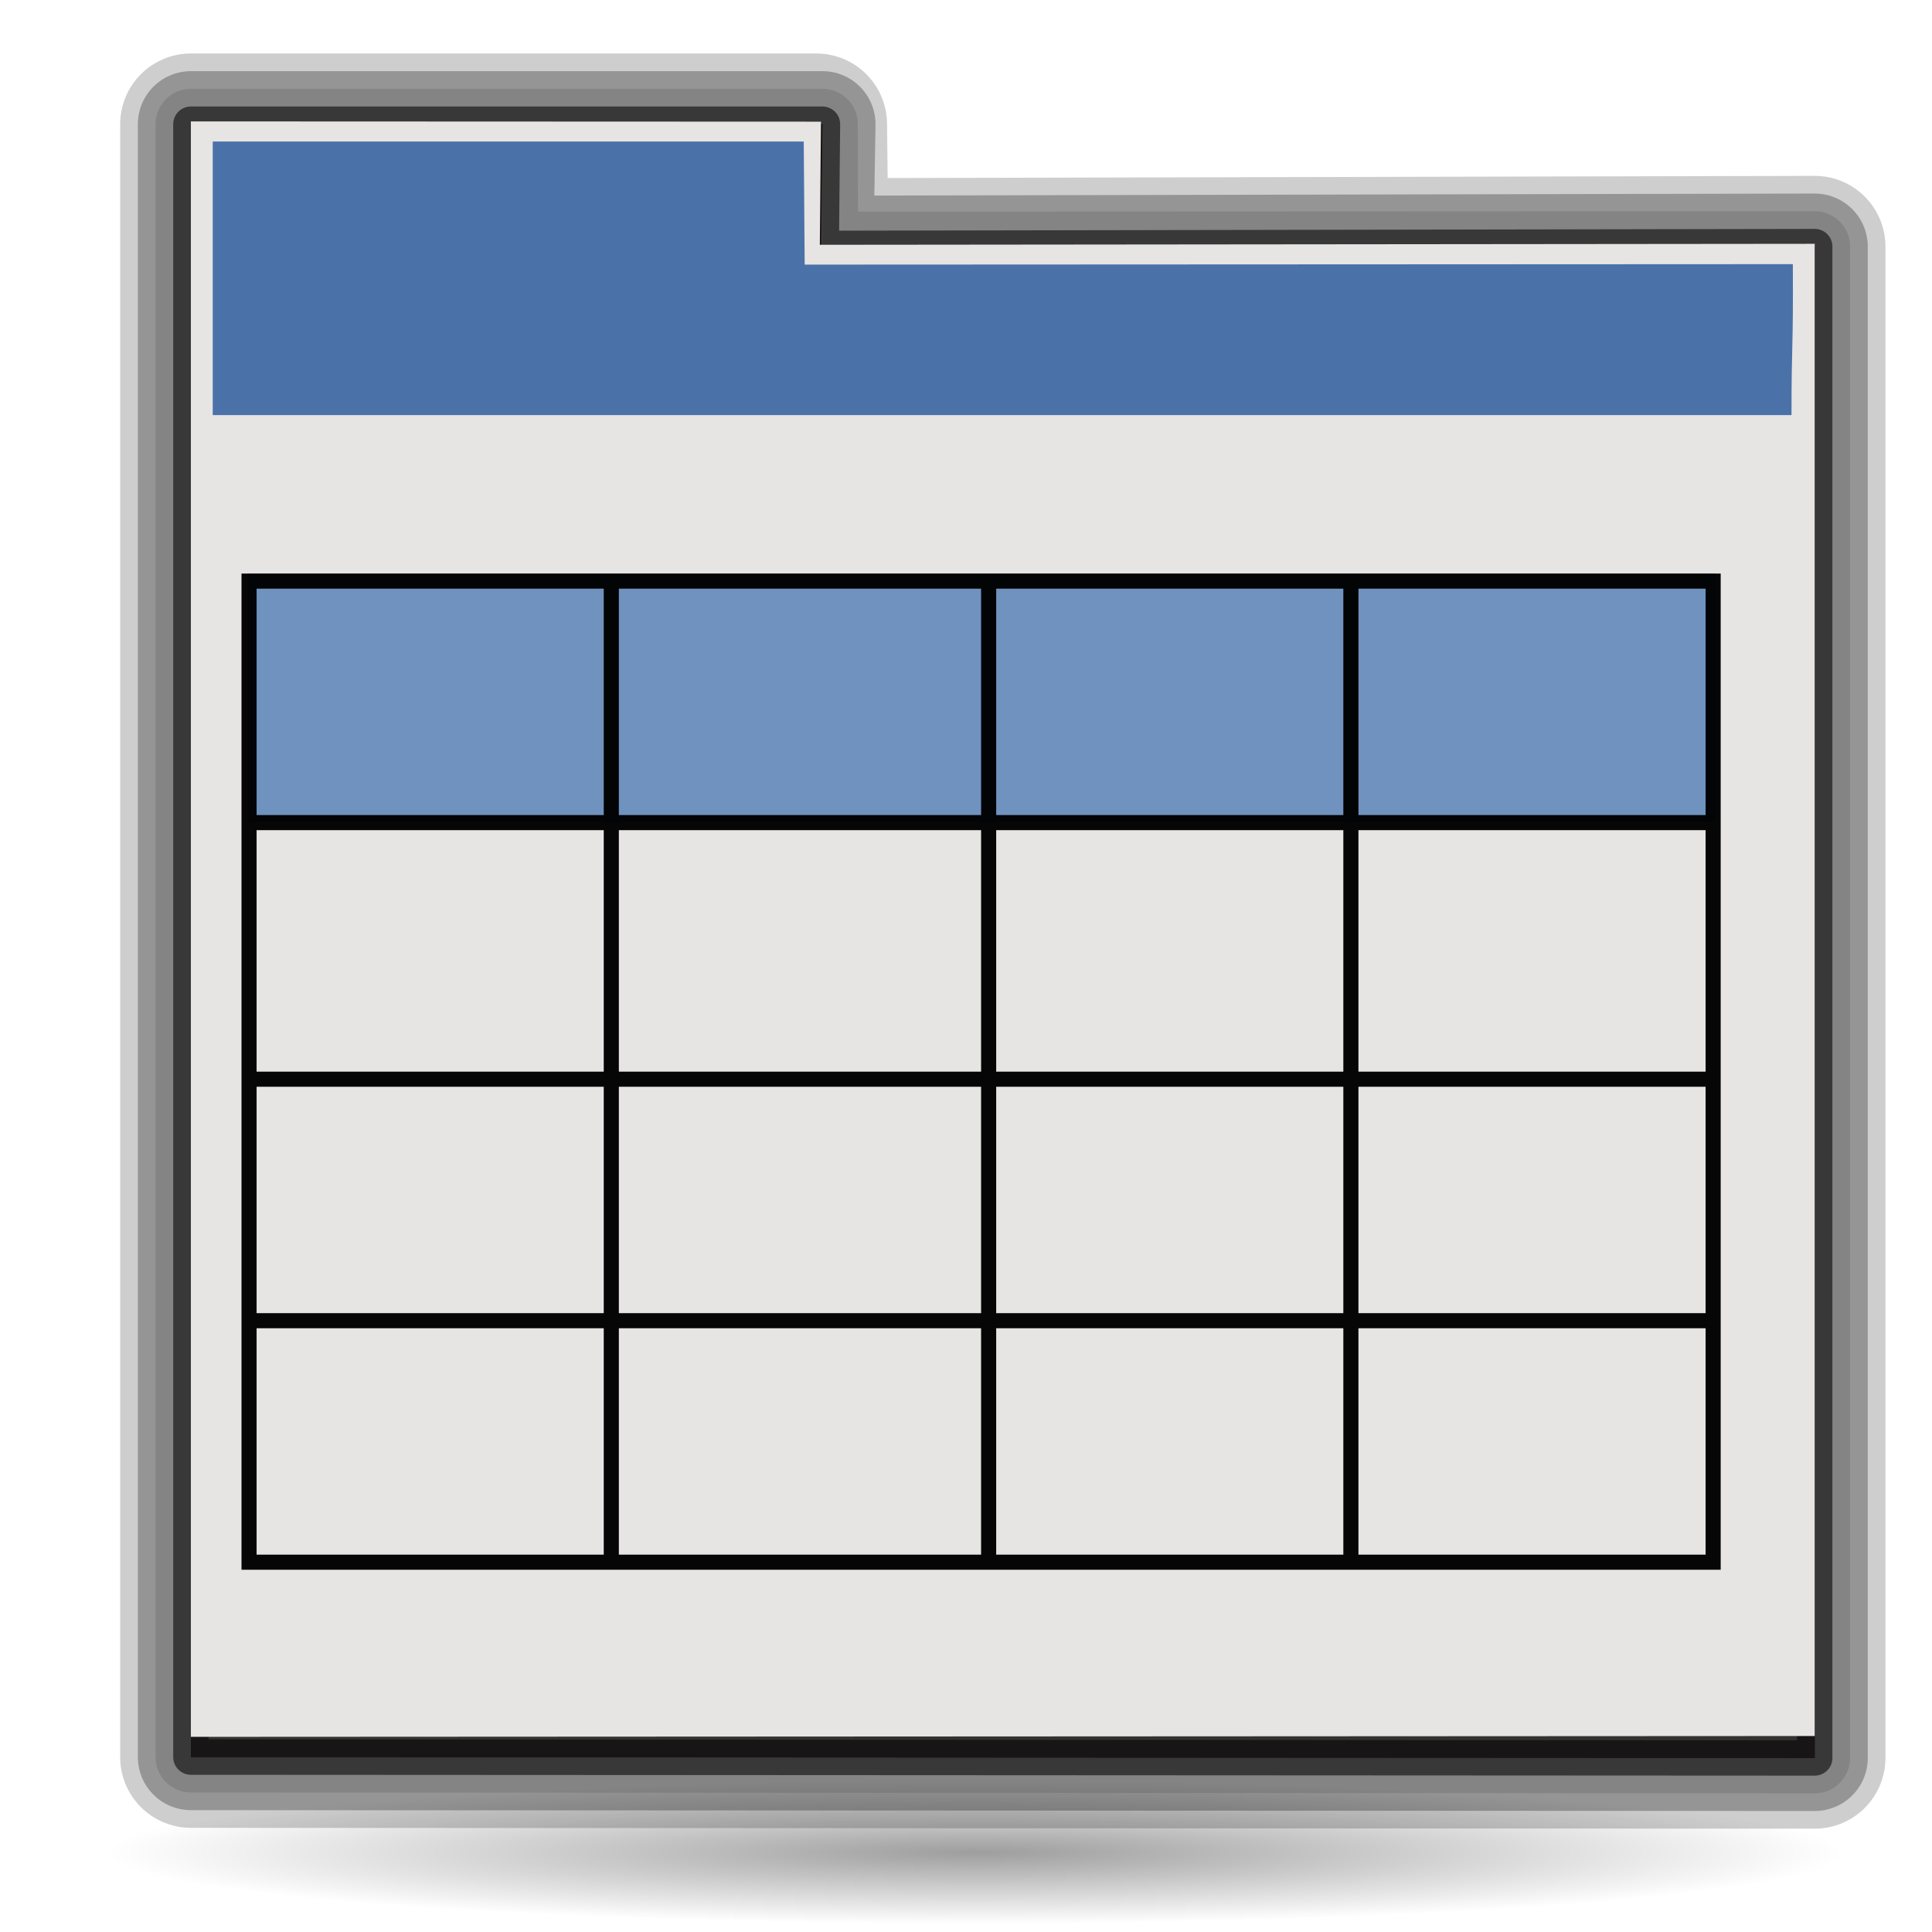 <svg xmlns="http://www.w3.org/2000/svg" xmlns:svg="http://www.w3.org/2000/svg" xmlns:xlink="http://www.w3.org/1999/xlink" id="svg1307" width="128" height="128" version="1.0"><defs id="defs1309"><linearGradient id="linearGradient3266"><stop id="stop3268" offset="0" style="stop-color:#263033;stop-opacity:1"/><stop id="stop3270" offset="1" style="stop-color:#263033;stop-opacity:0"/></linearGradient><linearGradient id="linearGradient3291"><stop style="stop-color:#000;stop-opacity:1" id="stop3293" offset="0"/><stop style="stop-color:#000;stop-opacity:0" id="stop3295" offset="1"/></linearGradient><radialGradient id="radialGradient4000" cx="63.912" cy="115.709" r="63.912" fx="63.912" fy="115.709" gradientTransform="matrix(1,0,0,0.198,0,92.822)" gradientUnits="userSpaceOnUse" xlink:href="#linearGradient3291"/><linearGradient id="linearGradient3075"><stop style="stop-color:#e7e4e4;stop-opacity:1" id="stop3077" offset="0"/><stop id="stop3093" offset=".426" style="stop-color:#e7e4e4;stop-opacity:1"/><stop id="stop3085" offset=".589" style="stop-color:#dad7d7;stop-opacity:1"/><stop style="stop-color:#d5d0d0;stop-opacity:1" id="stop3087" offset=".802"/><stop style="stop-color:#cbc6c6;stop-opacity:1" id="stop3079" offset="1"/></linearGradient><radialGradient id="radialGradient1921" cx="-25" cy="106.5" r="45" fx="-25" fy="106.5" gradientTransform="matrix(4.143,-7.099004e-2,8.451874e-2,4.133,213.379,-329.586)" gradientUnits="userSpaceOnUse" xlink:href="#linearGradient3075"/><linearGradient id="linearGradient3419" x1="3.612" x2="112.22" y1="72.997" y2="72.997" gradientTransform="matrix(1.108,0,0,0.903,-172.363,-115.775)" gradientUnits="userSpaceOnUse" xlink:href="#linearGradient3185"/><linearGradient id="linearGradient3416" x1="116.057" x2="66.608" y1="4.337" y2="67.19" gradientTransform="matrix(0.942,0,0,0.948,-168.527,-110.154)" gradientUnits="userSpaceOnUse" xlink:href="#linearGradient2295"/><radialGradient id="radialGradient3413" cx="64.411" cy="119.978" r="59.411" fx="64.411" fy="107.246" gradientTransform="matrix(3.725,-3.025422e-7,-2.75524e-8,1.356,-348.163,-174.139)" gradientUnits="userSpaceOnUse" xlink:href="#linearGradient2295"/><radialGradient id="radialGradient3410" cx="64.26" cy="69.65" r="58.197" fx="64.26" fy="69.65" gradientTransform="matrix(0.942,0,0,3.252814e-2,-168.715,-8.556)" gradientUnits="userSpaceOnUse" xlink:href="#linearGradient4088"/><radialGradient id="radialGradient3407" cx="64.26" cy="69.65" r="58.197" fx="64.26" fy="69.65" gradientTransform="matrix(0.942,0,0,3.252814e-2,-169.431,-99.938)" gradientUnits="userSpaceOnUse" xlink:href="#linearGradient4088"/><linearGradient id="linearGradient3404" x1="53.875" x2="53.875" y1="10.944" y2="18.039" gradientTransform="matrix(-0.942,0,0,0.948,-47.567,-110.154)" gradientUnits="userSpaceOnUse" xlink:href="#linearGradient4983"/><radialGradient id="radialGradient3401" cx="5.325" cy="101.341" r="2.599" fx="5.325" fy="101.341" gradientTransform="matrix(0.313,-0.315,0.391,0.393,-204.805,-44.731)" gradientUnits="userSpaceOnUse" xlink:href="#linearGradient5956"/><linearGradient id="linearGradient3397" x1="17.723" x2="76.597" y1="148.575" y2="32.458" gradientTransform="matrix(5.656725e-2,-1.264263e-2,1.137282e-2,5.546625e-2,-60.657,-93.738)" gradientUnits="userSpaceOnUse" xlink:href="#linearGradient4860"/><radialGradient id="radialGradient3394" cx="213.73" cy="94.003" r="26.5" fx="210.862" fy="101.233" gradientTransform="matrix(0.257,0.106,-4.861573e-2,0.115,-108.338,-121.829)" gradientUnits="userSpaceOnUse" spreadMethod="reflect" xlink:href="#linearGradient3954"/><radialGradient id="radialGradient3391" cx="43.621" cy="42.7" r="50.234" fx="43.034" fy="8.045" gradientTransform="matrix(4.533294e-2,4.856778e-2,-5.955061e-2,5.534695e-2,-56.499,-96.891)" gradientUnits="userSpaceOnUse" xlink:href="#linearGradient4875"/><linearGradient id="linearGradient3387" x1="17.723" x2="76.597" y1="148.575" y2="32.458" gradientTransform="matrix(5.656725e-2,-1.264263e-2,1.137282e-2,5.546625e-2,-72.133,-93.738)" gradientUnits="userSpaceOnUse" xlink:href="#linearGradient4860"/><radialGradient id="radialGradient3384" cx="213.73" cy="94.003" r="26.5" fx="210.862" fy="101.233" gradientTransform="matrix(0.273,4.336529e-2,-5.151237e-2,4.726456e-2,-122.956,-104.017)" gradientUnits="userSpaceOnUse" spreadMethod="reflect" xlink:href="#linearGradient3954"/><radialGradient id="radialGradient3381" cx="43.621" cy="42.7" r="50.234" fx="43.034" fy="8.045" gradientTransform="matrix(4.533294e-2,4.856778e-2,-5.955061e-2,5.534695e-2,-67.975,-96.891)" gradientUnits="userSpaceOnUse" xlink:href="#linearGradient4875"/><linearGradient id="linearGradient3363" x1="59.744" x2="59.744" y1="109.148" y2="102.857" gradientTransform="translate(-172.363,-115.775)" gradientUnits="userSpaceOnUse" xlink:href="#linearGradient3156"/><radialGradient id="radialGradient3356" cx="64.411" cy="24.828" r="59.411" fx="64.911" fy="18.807" gradientTransform="matrix(2.355,6.111198e-7,-2.852623e-7,1.015,-259.88,-133.315)" gradientUnits="userSpaceOnUse" xlink:href="#linearGradient2295"/><radialGradient id="radialGradient3353" cx="64.411" cy="47.576" r="59.411" fx="64.911" fy="41.554" gradientTransform="matrix(2.355,6.111198e-7,-2.852623e-7,1.015,-259.88,-133.315)" gradientUnits="userSpaceOnUse" xlink:href="#linearGradient2295"/><linearGradient id="linearGradient3179"><stop id="stop3181" offset="0" style="stop-color:#e0dddd;stop-opacity:1"/><stop id="stop3183" offset="1" style="stop-color:#998e8e;stop-opacity:1"/></linearGradient><linearGradient id="linearGradient3156"><stop id="stop3028" offset="0" style="stop-color:#000;stop-opacity:.776"/><stop style="stop-color:#000;stop-opacity:.278" id="stop3165" offset=".253"/><stop id="stop3161" offset="1" style="stop-color:#000;stop-opacity:0"/></linearGradient><linearGradient id="linearGradient3334"><stop style="stop-color:#775a00;stop-opacity:1" id="stop3033" offset="0"/><stop style="stop-color:#ebd747;stop-opacity:0" id="stop3338" offset="1"/></linearGradient><linearGradient id="linearGradient6330"><stop id="stop6332" offset="0" style="stop-color:#025ddc;stop-opacity:1"/><stop id="stop6334" offset="1" style="stop-color:#99b9e6;stop-opacity:1"/></linearGradient><linearGradient id="linearGradient4875"><stop style="stop-color:#e7e4e4;stop-opacity:1" id="stop4877" offset="0"/><stop style="stop-color:#e7e4e4;stop-opacity:0" id="stop4879" offset="1"/></linearGradient><linearGradient id="linearGradient3954"><stop style="stop-color:#a59c9c;stop-opacity:1" id="stop3956" offset="0"/><stop id="stop3962" offset=".529" style="stop-color:#e7e4e4;stop-opacity:1"/><stop style="stop-color:#b4adad;stop-opacity:1" id="stop3958" offset="1"/></linearGradient><linearGradient id="linearGradient4860"><stop style="stop-color:#e7e4e4;stop-opacity:1" id="stop4862" offset="0"/><stop style="stop-color:#e7e4e4;stop-opacity:0" id="stop4864" offset="1"/></linearGradient><linearGradient id="linearGradient5956"><stop id="stop5958" offset="0" style="stop-color:#e7e4e4;stop-opacity:1"/><stop id="stop5960" offset="1" style="stop-color:#e7e4e4;stop-opacity:0"/></linearGradient><linearGradient id="linearGradient5936"><stop id="stop5938" offset="0" style="stop-color:#6d6262;stop-opacity:1"/><stop id="stop5940" offset="1" style="stop-color:#262323;stop-opacity:0"/></linearGradient><linearGradient id="linearGradient4983"><stop id="stop4985" offset="0" style="stop-color:#e7e4e4;stop-opacity:1"/><stop id="stop4987" offset="1" style="stop-color:#e7e4e4;stop-opacity:0"/></linearGradient><linearGradient id="linearGradient4088"><stop id="stop4090" offset="0" style="stop-color:#e7e4e4;stop-opacity:1"/><stop id="stop4092" offset="1" style="stop-color:#e7e4e4;stop-opacity:0"/></linearGradient><linearGradient id="linearGradient2295"><stop id="stop2297" offset="0" style="stop-color:#e7e4e4;stop-opacity:1"/><stop id="stop2299" offset="1" style="stop-color:#c0b9b9;stop-opacity:0"/></linearGradient><linearGradient id="linearGradient5876"><stop id="stop5878" offset="0" style="stop-color:#000;stop-opacity:1"/><stop id="stop5880" offset="1" style="stop-color:#000;stop-opacity:0"/></linearGradient><radialGradient id="radialGradient7030" cx="63.912" cy="115.709" r="63.912" fx="64.023" fy="120.679" gradientTransform="matrix(1.077,0,0,0.198,-4.908,92.822)" gradientUnits="userSpaceOnUse" xlink:href="#linearGradient3291"/><linearGradient id="linearGradient2955" x1="20.748" x2="24.114" y1="34.418" y2="40.977" gradientTransform="matrix(-1,0,0,1,80.09,3.419761e-2)" gradientUnits="userSpaceOnUse" xlink:href="#linearGradient2929"/><radialGradient id="radialGradient3044" cx="-25" cy="106.5" r="45" fx="-25" fy="106.5" gradientTransform="matrix(3.466,-6.346783e-2,7.070491e-2,3.695,24.133,-346.663)" gradientUnits="userSpaceOnUse" xlink:href="#linearGradient3075"/><radialGradient id="radialGradient3041" cx="-24.853" cy="99.775" r="46" fx="-24.853" fy="99.775" gradientTransform="matrix(0.559,-0.559,0.666,0.666,-115.725,-36.879)" gradientUnits="userSpaceOnUse" xlink:href="#linearGradient3139"/><radialGradient id="radialGradient3029" cx="95.051" cy="34.541" r="36.875" fx="95.051" fy="34.541" gradientTransform="matrix(1.848,0,0,1.414,-61.292,10.543)" gradientUnits="userSpaceOnUse" xlink:href="#linearGradient3496"/><linearGradient id="linearGradient3023" x1="-39.099" x2="-44.16" y1="103.684" y2="97.762" gradientTransform="matrix(1.2,0,0,1.2,-27.391,-91.923)" gradientUnits="userSpaceOnUse" xlink:href="#linearGradient3149"/><linearGradient id="linearGradient3496"><stop id="stop3498" offset="0" style="stop-color:#cc9c00;stop-opacity:1"/><stop style="stop-color:#cc9c00;stop-opacity:.594" id="stop3538" offset=".125"/><stop style="stop-color:#cc9c00;stop-opacity:.478" id="stop3534" offset=".25"/><stop style="stop-color:#cc9c00;stop-opacity:.308" id="stop3532" offset=".5"/><stop id="stop3536" offset=".75" style="stop-color:#cc9c00;stop-opacity:.141"/><stop id="stop3500" offset="1" style="stop-color:#cc9c00;stop-opacity:0"/></linearGradient><linearGradient id="linearGradient3466"><stop id="stop3468" offset="0" style="stop-color:#cc9c00;stop-opacity:1"/><stop id="stop3470" offset="1" style="stop-color:#ebd747;stop-opacity:.522"/></linearGradient><radialGradient id="radialGradient3003" cx="63.912" cy="115.709" r="63.912" fx="63.912" fy="115.709" gradientTransform="matrix(1,0,0,0.198,0,92.822)" gradientUnits="userSpaceOnUse" xlink:href="#linearGradient3291"/><linearGradient id="linearGradient3087"><stop style="stop-color:#e7e4e4;stop-opacity:1" id="stop3089" offset="0"/><stop id="stop3091" offset=".426" style="stop-color:#e7e4e4;stop-opacity:1"/><stop id="stop3094" offset=".589" style="stop-color:#dad7d7;stop-opacity:1"/><stop style="stop-color:#d5d0d0;stop-opacity:1" id="stop3096" offset=".802"/><stop style="stop-color:#cbc6c6;stop-opacity:1" id="stop3098" offset="1"/></linearGradient><linearGradient id="linearGradient3100"><stop style="stop-color:#000;stop-opacity:1" id="stop3102" offset="0"/><stop id="stop3104" offset=".407" style="stop-color:#000;stop-opacity:.682"/><stop style="stop-color:#000;stop-opacity:.487" id="stop3106" offset=".453"/><stop id="stop3108" offset=".5" style="stop-color:#000;stop-opacity:.361"/><stop style="stop-color:#000;stop-opacity:.152" id="stop3110" offset=".706"/><stop style="stop-color:#000;stop-opacity:0" id="stop3112" offset="1"/></linearGradient><linearGradient id="linearGradient3114"><stop style="stop-color:#867979;stop-opacity:1" id="stop3116" offset="0"/><stop style="stop-color:#e0dddd;stop-opacity:1" id="stop3118" offset="1"/></linearGradient><radialGradient id="radialGradient3472" cx="-101.793" cy="-52.177" r="53.353" fx="-101.793" fy="-52.177" gradientUnits="userSpaceOnUse" xlink:href="#linearGradient3466"/><radialGradient id="radialGradient3476" cx="-101.793" cy="-52.177" r="53.353" fx="-101.793" fy="-52.177" gradientUnits="userSpaceOnUse" xlink:href="#linearGradient3466"/><radialGradient id="radialGradient3502" cx="95.051" cy="34.541" r="36.875" fx="95.051" fy="34.541" gradientTransform="matrix(1.848,0,0,1.414,-80.646,-14.29)" gradientUnits="userSpaceOnUse" xlink:href="#linearGradient3496"/><linearGradient id="linearGradient3513" x1="-39.099" x2="-44.16" y1="103.684" y2="97.762" gradientTransform="matrix(1.2,0,0,1.2,129.617,-22.288)" gradientUnits="userSpaceOnUse" xlink:href="#linearGradient3149"/><radialGradient id="radialGradient3516" cx="-24.853" cy="99.775" r="46" fx="-24.853" fy="99.775" gradientTransform="matrix(0.559,-0.559,0.666,0.666,41.284,32.756)" gradientUnits="userSpaceOnUse" xlink:href="#linearGradient3139"/><radialGradient id="radialGradient3519" cx="-25" cy="106.5" r="45" fx="-25" fy="106.5" gradientTransform="matrix(3.466,-6.346783e-2,7.070491e-2,3.695,181.141,-277.028)" gradientUnits="userSpaceOnUse" xlink:href="#linearGradient3075"/><radialGradient id="radialGradient2604" cx="15.727" cy="58.09" r="2.614" fx="15.727" fy="58.09" gradientTransform="matrix(1.822,1.47055e-2,-1.79124e-2,26.407,-11.882,-1465.702)" gradientUnits="userSpaceOnUse" xlink:href="#linearGradient2598"/><radialGradient id="radialGradient1697" cx="34.678" cy="7.462" r="47.595" fx="34.678" fy="7.462" gradientTransform="matrix(-1.51,2.641273e-3,-1.167078e-4,-9.110224e-3,87.052,7.439)" gradientUnits="userSpaceOnUse" xlink:href="#linearGradient3325"/><radialGradient id="radialGradient1695" cx="34.678" cy="7.462" r="47.595" fx="34.678" fy="7.462" gradientTransform="matrix(1,-7.841646e-3,5.666079e-4,2.048306e-2,-1.242234e-3,7.581)" gradientUnits="userSpaceOnUse" xlink:href="#linearGradient3303"/><radialGradient id="radialGradient1693" cx="49.012" cy="2.674" r="1.725" fx="49.012" fy="2.674" gradientTransform="matrix(0.853,0,0,0.158,-62.041,15.053)" gradientUnits="userSpaceOnUse" xlink:href="#linearGradient3259"/><linearGradient id="linearGradient1691" x1="46.052" x2="46.052" y1="3.1" y2="2.396" gradientTransform="translate(53.872,19.353)" gradientUnits="userSpaceOnUse" xlink:href="#linearGradient3251"/><radialGradient id="radialGradient1689" cx="49.012" cy="2.674" r="1.725" fx="49.012" fy="2.674" gradientTransform="matrix(0.86,0,0,0.158,-29.371,15.053)" gradientUnits="userSpaceOnUse" xlink:href="#linearGradient3273"/><linearGradient id="linearGradient1687" x1="46.052" x2="46.052" y1="3.1" y2="2.396" gradientTransform="matrix(1.29,0,0,1.297,-46.727,12.04)" gradientUnits="userSpaceOnUse" xlink:href="#linearGradient3251"/><linearGradient id="linearGradient1685" x1="48.499" x2="48.733" y1=".812" y2="2.366" gradientTransform="matrix(1.297,-1.880044e-3,1.880044e-3,1.297,-47.047,12.108)" gradientUnits="userSpaceOnUse" xlink:href="#linearGradient3235"/><radialGradient id="radialGradient1683" cx="49.012" cy="2.674" r="1.725" fx="49.012" fy="2.674" gradientTransform="matrix(1.297,0,0,0.158,-47.065,15.053)" gradientUnits="userSpaceOnUse" xlink:href="#linearGradient3207"/><linearGradient id="linearGradient1681" x1="48.915" x2="48.913" y1="2.972" y2="2.555" gradientTransform="matrix(1.297,0,0,1.297,-47.065,12.04)" gradientUnits="userSpaceOnUse" xlink:href="#linearGradient3217"/><radialGradient id="radialGradient1679" cx="49.01" cy="8.495" r="3.975" fx="47.371" fy="6.77" gradientTransform="matrix(1.297,-1.880044e-3,7.085819e-4,0.489,-47.037,18.976)" gradientUnits="userSpaceOnUse" xlink:href="#linearGradient3225"/><radialGradient id="radialGradient1677" cx="89.455" cy="100.747" r="47.746" fx="89.455" fy="100.747" gradientTransform="matrix(6.228741e-2,-3.825032e-4,4.90218e-3,0.799,15.06,-17.076)" gradientUnits="userSpaceOnUse" xlink:href="#linearGradient3311"/><radialGradient id="radialGradient1675" cx="42.618" cy="120.642" r="3.407" fx="42.618" fy="120.642" gradientTransform="matrix(1.52,8.839467e-2,-0.843,13.788,55.277,-1567.892)" gradientUnits="userSpaceOnUse" xlink:href="#linearGradient2257"/><radialGradient id="radialGradient1580" cx="42.618" cy="120.642" r="3.407" fx="42.618" fy="120.642" gradientTransform="matrix(1.52,8.839467e-2,-0.843,13.788,55.277,-1567.892)" gradientUnits="userSpaceOnUse" xlink:href="#linearGradient2257"/><radialGradient id="radialGradient1576" cx="95.506" cy="59.592" r="47.746" fx="95.506" fy="59.592" gradientTransform="matrix(6.228741e-2,-3.825032e-4,4.90218e-3,0.799,15.06,-17.076)" gradientUnits="userSpaceOnUse" xlink:href="#linearGradient3311"/><radialGradient id="radialGradient1569" cx="49.01" cy="8.495" r="3.975" fx="47.371" fy="6.77" gradientTransform="matrix(1.297,-1.880044e-3,7.085819e-4,0.489,-47.037,18.976)" gradientUnits="userSpaceOnUse" xlink:href="#linearGradient3225"/><linearGradient id="linearGradient1565" x1="48.915" x2="48.913" y1="2.972" y2="2.555" gradientTransform="matrix(1.297,-3.784064e-16,3.784064e-16,1.297,-47.065,12.04)" gradientUnits="userSpaceOnUse" xlink:href="#linearGradient3217"/><radialGradient id="radialGradient1562" cx="49.012" cy="2.674" r="1.725" fx="49.012" fy="2.674" gradientTransform="matrix(1.297,-4.591755e-16,6.750436e-17,0.158,-47.065,15.053)" gradientUnits="userSpaceOnUse" xlink:href="#linearGradient3207"/><linearGradient id="linearGradient1559" x1="48.499" x2="48.733" y1=".812" y2="2.366" gradientTransform="matrix(1.297,-1.880044e-3,1.880044e-3,1.297,-47.047,12.108)" gradientUnits="userSpaceOnUse" xlink:href="#linearGradient3235"/><linearGradient id="linearGradient1556" x1="46.052" x2="46.052" y1="3.1" y2="2.396" gradientTransform="matrix(1.29,-5.112494e-16,5.140778e-16,1.297,-46.727,12.04)" gradientUnits="userSpaceOnUse" xlink:href="#linearGradient3251"/><radialGradient id="radialGradient1553" cx="49.012" cy="2.674" r="1.725" fx="49.012" fy="2.674" gradientTransform="matrix(0.86,-2.860046e-16,6.583289e-17,0.158,-29.371,15.053)" gradientUnits="userSpaceOnUse" xlink:href="#linearGradient3273"/><linearGradient id="linearGradient1550" x1="46.052" x2="46.052" y1="3.1" y2="2.396" gradientTransform="translate(53.872,19.353)" gradientUnits="userSpaceOnUse" xlink:href="#linearGradient3251"/><radialGradient id="radialGradient1547" cx="49.012" cy="2.674" r="1.725" fx="49.012" fy="2.674" gradientTransform="matrix(0.853,3.931539e-16,-5.927715e-17,0.158,-62.041,15.053)" gradientUnits="userSpaceOnUse" xlink:href="#linearGradient3259"/><radialGradient id="radialGradient1541" cx="34.678" cy="7.462" r="47.595" fx="34.678" fy="7.462" gradientTransform="matrix(-1.51,2.641273e-3,-1.167078e-4,-9.110224e-3,87.052,7.439)" gradientUnits="userSpaceOnUse" xlink:href="#linearGradient3325"/><radialGradient id="radialGradient1539" cx="34.678" cy="7.462" r="47.595" fx="34.678" fy="7.462" gradientTransform="matrix(1,7.635218e-17,-1.390307e-18,2.608014e-2,-1.139078e-13,7.268)" gradientUnits="userSpaceOnUse" xlink:href="#linearGradient3303"/><linearGradient id="linearGradient3151"><stop style="stop-color:#a78720;stop-opacity:1" id="stop3154" offset="0"/><stop style="stop-color:#d0c7b1;stop-opacity:1" id="stop3156" offset="1"/></linearGradient><linearGradient id="linearGradient3158"><stop style="stop-color:#e7e4e4;stop-opacity:1" id="stop3163" offset="0"/><stop style="stop-color:#221f1f;stop-opacity:0" id="stop3166" offset="1"/></linearGradient><linearGradient id="linearGradient3174"><stop style="stop-color:#e7e4e4;stop-opacity:1" id="stop3177" offset="0"/><stop style="stop-color:#a19898;stop-opacity:1" id="stop3179" offset="1"/></linearGradient><linearGradient id="linearGradient3188"><stop style="stop-color:#000;stop-opacity:1" id="stop3190" offset="0"/><stop style="stop-color:#111010;stop-opacity:0" id="stop3192" offset="1"/></linearGradient><linearGradient id="linearGradient3194"><stop id="stop3196" offset="0" style="stop-color:#e7e4e4;stop-opacity:.55"/><stop id="stop3198" offset="1" style="stop-color:#000;stop-opacity:0"/></linearGradient><linearGradient id="linearGradient3200"><stop style="stop-color:#e7e4e4;stop-opacity:.55" id="stop3202" offset="0"/><stop style="stop-color:#e7e4e4;stop-opacity:0" id="stop3204" offset="1"/></linearGradient><linearGradient id="linearGradient3206"><stop style="stop-color:#e7e4e4;stop-opacity:.683" id="stop3208" offset="0"/><stop style="stop-color:#e7e4e4;stop-opacity:0" id="stop3210" offset="1"/></linearGradient><linearGradient id="linearGradient3212"><stop style="stop-color:#2b2626;stop-opacity:1" id="stop3214" offset="0"/><stop id="stop3216" offset=".5" style="stop-color:#000;stop-opacity:1"/><stop style="stop-color:#000;stop-opacity:1" id="stop3218" offset="1"/></linearGradient><linearGradient id="linearGradient3220"><stop id="stop3222" offset="0" style="stop-color:#e7e4e4;stop-opacity:1"/><stop id="stop3224" offset="1" style="stop-color:#e7e4e4;stop-opacity:0"/></linearGradient><linearGradient id="linearGradient2598"><stop style="stop-color:#221f1f;stop-opacity:1" id="stop2600" offset="0"/><stop id="stop2606" offset=".5" style="stop-color:#221f1f;stop-opacity:1"/><stop style="stop-color:#221f1f;stop-opacity:1" id="stop2608" offset=".75"/><stop style="stop-color:#000;stop-opacity:1" id="stop2602" offset="1"/></linearGradient><linearGradient id="linearGradient2909"><stop style="stop-color:#000;stop-opacity:.22" id="stop2911" offset="0"/><stop style="stop-color:#000;stop-opacity:0" id="stop2913" offset="1"/></linearGradient><linearGradient id="linearGradient2929"><stop style="stop-color:#dcba34;stop-opacity:1" id="stop2931" offset="0"/><stop style="stop-color:#b29626;stop-opacity:0" id="stop2933" offset="1"/></linearGradient><linearGradient id="linearGradient2133" x1="64.47" x2="64.47" y1="31.09" y2="27.312" gradientTransform="matrix(0.961,0,0,1,2.661,0)" gradientUnits="userSpaceOnUse" xlink:href="#linearGradient5876"/><linearGradient id="linearGradient2135" x1="64.47" x2="64.47" y1="31.09" y2="27.312" gradientTransform="matrix(0.981,0,0,0.826,1.248,5.078)" gradientUnits="userSpaceOnUse" xlink:href="#linearGradient5876"/><linearGradient id="linearGradient2137" x1="64.47" x2="64.47" y1="31.09" y2="27.312" gradientTransform="matrix(0.994,0,0,0.543,0.192,14.275)" gradientUnits="userSpaceOnUse" xlink:href="#linearGradient5876"/><linearGradient id="linearGradient3255" x1="142.145" x2="4.002" y1="-5.434" y2="114.919" gradientUnits="userSpaceOnUse" xlink:href="#linearGradient3179"/><linearGradient id="linearGradient8102" x1="34.798" x2="34.798" y1="54.619" y2="57.007" gradientTransform="matrix(1,0,0,1.5,56.558,12.5)" gradientUnits="userSpaceOnUse" xlink:href="#linearGradient8082"/><linearGradient id="linearGradient8098" x1="34.798" x2="34.798" y1="54.619" y2="57.007" gradientTransform="matrix(1,0,0,1.5,-1.907349e-6,12.5)" gradientUnits="userSpaceOnUse" xlink:href="#linearGradient8082"/><linearGradient id="linearGradient8094" x1="34.798" x2="34.798" y1="54.619" y2="57.007" gradientTransform="matrix(1,0,0,1.5,56,-27.5)" gradientUnits="userSpaceOnUse" xlink:href="#linearGradient8082"/><linearGradient id="linearGradient8090" x1="34.798" x2="34.798" y1="54.619" y2="57.007" gradientTransform="matrix(1,0,0,1.5,0,-27.5)" gradientUnits="userSpaceOnUse" xlink:href="#linearGradient8082"/><linearGradient id="linearGradient7205" x1="-1.148" x2="-1.85" y1="7.03" y2="4.144" gradientTransform="matrix(1,0,0,0.872,4.965,0.616)" gradientUnits="userSpaceOnUse" xlink:href="#linearGradient3954"/><linearGradient id="linearGradient7203" x1="-1.148" x2="-1.85" y1="7.03" y2="4.144" gradientTransform="matrix(1,0,0,0.872,4.965,0.616)" gradientUnits="userSpaceOnUse" xlink:href="#linearGradient3954"/><linearGradient id="linearGradient7201" x1="-1.148" x2="-1.85" y1="7.03" y2="4.144" gradientTransform="matrix(1,0,0,0.872,4.965,0.616)" gradientUnits="userSpaceOnUse" xlink:href="#linearGradient3954"/><linearGradient id="linearGradient7199" x1="3.5" x2="3.5" y1="7.825" y2="4.878" gradientTransform="matrix(1,0,0,0.872,0,0.638)" gradientUnits="userSpaceOnUse" xlink:href="#linearGradient6330"/><linearGradient id="linearGradient7197" x1="3.5" x2="3.5" y1="8" y2="5" gradientTransform="matrix(1,0,0,0.872,0,0.638)" gradientUnits="userSpaceOnUse" xlink:href="#linearGradient6310"/><linearGradient id="linearGradient7195" x1="-1.148" x2="-1.85" y1="7.03" y2="4.144" gradientTransform="matrix(1,0,0,0.872,4.965,0.616)" gradientUnits="userSpaceOnUse" xlink:href="#linearGradient3954"/><linearGradient id="linearGradient7193" x1="-1.148" x2="-1.85" y1="7.03" y2="4.144" gradientTransform="matrix(1,0,0,0.872,4.965,0.616)" gradientUnits="userSpaceOnUse" xlink:href="#linearGradient3954"/><linearGradient id="linearGradient7191" x1="-1.148" x2="-1.85" y1="7.03" y2="4.144" gradientTransform="matrix(1,0,0,0.872,4.965,0.616)" gradientUnits="userSpaceOnUse" xlink:href="#linearGradient3954"/><linearGradient id="linearGradient7189" x1="3.5" x2="3.5" y1="7.825" y2="4.878" gradientTransform="matrix(1,0,0,0.872,0,0.638)" gradientUnits="userSpaceOnUse" xlink:href="#linearGradient6330"/><linearGradient id="linearGradient7187" x1="3.5" x2="3.5" y1="8" y2="5" gradientTransform="matrix(1,0,0,0.872,0,0.638)" gradientUnits="userSpaceOnUse" xlink:href="#linearGradient6310"/><linearGradient id="linearGradient7185" x1="-1.148" x2="-1.85" y1="7.03" y2="4.144" gradientTransform="matrix(1,0,0,0.872,4.965,0.616)" gradientUnits="userSpaceOnUse" xlink:href="#linearGradient3954"/><linearGradient id="linearGradient7183" x1="-1.148" x2="-1.85" y1="7.03" y2="4.144" gradientTransform="matrix(1,0,0,0.872,4.965,0.616)" gradientUnits="userSpaceOnUse" xlink:href="#linearGradient3954"/><linearGradient id="linearGradient7181" x1="-1.148" x2="-1.85" y1="7.03" y2="4.144" gradientTransform="matrix(1,0,0,0.872,4.965,0.616)" gradientUnits="userSpaceOnUse" xlink:href="#linearGradient3954"/><linearGradient id="linearGradient7179" x1="3.5" x2="3.5" y1="7.825" y2="4.878" gradientTransform="matrix(1,0,0,0.872,0,0.638)" gradientUnits="userSpaceOnUse" xlink:href="#linearGradient6330"/><linearGradient id="linearGradient7177" x1="3.5" x2="3.5" y1="8" y2="5" gradientTransform="matrix(1,0,0,0.872,0,0.638)" gradientUnits="userSpaceOnUse" xlink:href="#linearGradient6310"/><linearGradient id="linearGradient7175" x1="-1.148" x2="-1.85" y1="7.03" y2="4.144" gradientTransform="matrix(1,0,0,0.872,4.965,0.616)" gradientUnits="userSpaceOnUse" xlink:href="#linearGradient3954"/><linearGradient id="linearGradient7171" x1="-1.148" x2="-1.85" y1="7.03" y2="4.144" gradientTransform="matrix(1,0,0,0.872,4.965,0.616)" gradientUnits="userSpaceOnUse" xlink:href="#linearGradient3954"/><linearGradient id="linearGradient7169" x1="3.5" x2="3.5" y1="7.825" y2="4.878" gradientTransform="matrix(1,0,0,0.872,0,0.638)" gradientUnits="userSpaceOnUse" xlink:href="#linearGradient6330"/><linearGradient id="linearGradient7167" x1="3.5" x2="3.5" y1="8" y2="5" gradientTransform="matrix(1,0,0,0.872,0,0.638)" gradientUnits="userSpaceOnUse" xlink:href="#linearGradient6310"/><radialGradient id="radialGradient3417" cx="63.912" cy="115.709" r="63.912" fx="64.023" fy="120.679" gradientTransform="matrix(1.378,-1.678766e-15,-2.019925e-17,0.198,-24.175,92.822)" gradientUnits="userSpaceOnUse" xlink:href="#linearGradient3291"/><linearGradient id="linearGradient3378"><stop style="stop-color:#6d6262;stop-opacity:1" id="stop3380" offset="0"/><stop style="stop-color:#262323;stop-opacity:0" id="stop3382" offset="1"/></linearGradient><linearGradient id="linearGradient3358"><stop id="stop3360" offset="0" style="stop-color:#a59c9c;stop-opacity:1"/><stop style="stop-color:#e7e4e4;stop-opacity:1" id="stop3362" offset=".529"/><stop id="stop3364" offset="1" style="stop-color:#b4adad;stop-opacity:1"/></linearGradient><linearGradient id="linearGradient6310"><stop style="stop-color:#004e9d;stop-opacity:1" id="stop6312" offset="0"/><stop style="stop-color:#004e9d;stop-opacity:1" id="stop6314" offset="1"/></linearGradient><linearGradient id="linearGradient3343"><stop style="stop-color:#025ddc;stop-opacity:1" id="stop3345" offset="0"/><stop style="stop-color:#99b9e6;stop-opacity:1" id="stop3347" offset="1"/></linearGradient><linearGradient id="linearGradient8082"><stop style="stop-color:#000;stop-opacity:1" id="stop8084" offset="0"/><stop style="stop-color:#000;stop-opacity:0" id="stop8086" offset="1"/></linearGradient><linearGradient id="linearGradient3609" x1="-1.148" x2="-1.85" y1="7.03" y2="4.144" gradientTransform="matrix(1,0,0,0.872,4.965,0.616)" gradientUnits="userSpaceOnUse" xlink:href="#linearGradient3954"/><linearGradient id="XMLID_4_" x1="85.647" x2="95.421" y1="95.726" y2="105.499" gradientTransform="translate(13.483,0)" gradientUnits="userSpaceOnUse"><stop style="stop-color:#e7e4e4" id="stop50" offset=".3"/><stop style="stop-color:#d8d3d3" id="stop52" offset=".604"/><stop style="stop-color:#bcb5b5" id="stop54" offset=".748"/><stop style="stop-color:#aca3a3" id="stop56" offset=".846"/><stop style="stop-color:#b4adad" id="stop58" offset=".876"/><stop style="stop-color:#c5bebe" id="stop60" offset=".948"/><stop style="stop-color:#c9c4c4" id="stop62" offset="1"/></linearGradient><radialGradient id="XMLID_3_" cx="101.156" cy="111.13" r="137.893" gradientTransform="translate(13.483,0)" gradientUnits="userSpaceOnUse"><stop style="stop-color:#504949" id="stop23" offset=".101"/><stop style="stop-color:#615858" id="stop25" offset=".115"/><stop style="stop-color:#918686" id="stop27" offset=".161"/><stop style="stop-color:#b1a8a8" id="stop29" offset=".202"/><stop style="stop-color:#c5bebe" id="stop31" offset=".234"/><stop style="stop-color:#ccc7c7" id="stop33" offset=".254"/><stop style="stop-color:#d7d2d2" id="stop35" offset=".311"/><stop style="stop-color:#e2dfdf" id="stop37" offset=".401"/><stop style="stop-color:#e7e4e4" id="stop39" offset=".479"/><stop style="stop-color:#e2dfdf" id="stop41" offset=".6"/><stop style="stop-color:#d8d3d3" id="stop43" offset=".722"/><stop style="stop-color:#c9c4c4" id="stop45" offset=".888"/></radialGradient><linearGradient id="linearGradient2902"><stop id="stop2904" offset="0" style="stop-color:#e7e4e4;stop-opacity:1"/><stop id="stop2906" offset="1" style="stop-color:#e7e4e4;stop-opacity:0"/></linearGradient><linearGradient id="linearGradient2345"><stop id="stop2347" offset="0" style="stop-color:#000;stop-opacity:1"/><stop id="stop2349" offset="1" style="stop-color:#000;stop-opacity:0"/></linearGradient><linearGradient id="linearGradient3149"><stop id="stop3151" offset="0" style="stop-color:#867979;stop-opacity:1"/><stop id="stop3153" offset="1" style="stop-color:#e0dddd;stop-opacity:1"/></linearGradient><linearGradient id="linearGradient3139"><stop id="stop3141" offset="0" style="stop-color:#000;stop-opacity:1"/><stop style="stop-color:#000;stop-opacity:.682" id="stop3162" offset=".407"/><stop id="stop3164" offset=".453" style="stop-color:#000;stop-opacity:.487"/><stop style="stop-color:#000;stop-opacity:.361" id="stop3158" offset=".5"/><stop id="stop3160" offset=".706" style="stop-color:#000;stop-opacity:.152"/><stop id="stop3143" offset="1" style="stop-color:#000;stop-opacity:0"/></linearGradient><linearGradient id="linearGradient2818"><stop id="stop2820" offset="0" style="stop-color:#e7e4e4;stop-opacity:1"/><stop style="stop-color:#e7e4e4;stop-opacity:1" id="stop2822" offset=".426"/><stop style="stop-color:#dad7d7;stop-opacity:1" id="stop2824" offset=".589"/><stop id="stop2826" offset=".802" style="stop-color:#d5d0d0;stop-opacity:1"/><stop id="stop2828" offset="1" style="stop-color:#cbc6c6;stop-opacity:1"/></linearGradient><radialGradient id="radialGradient1458" cx="-25" cy="106.5" r="45" fx="-25" fy="106.5" gradientTransform="matrix(2.888,-5.288986e-2,5.892076e-2,3.079,42.937,-212.284)" gradientUnits="userSpaceOnUse" xlink:href="#linearGradient3075"/><radialGradient id="radialGradient1460" cx="-24.853" cy="99.775" r="46" fx="-24.853" fy="99.775" gradientTransform="matrix(0.779,-0.705,0.743,0.821,-84.562,13.421)" gradientUnits="userSpaceOnUse" xlink:href="#linearGradient3139"/><linearGradient id="linearGradient1462" x1="-39.099" x2="-44.16" y1="103.684" y2="97.762" gradientUnits="userSpaceOnUse" xlink:href="#linearGradient3149"/><radialGradient id="radialGradient2351" cx="64.377" cy="123.411" r="64.122" fx="31.487" fy="123.411" gradientTransform="matrix(1,0,0,8.747514e-2,0,112.615)" gradientUnits="userSpaceOnUse" xlink:href="#linearGradient2345"/><radialGradient id="radialGradient1495" cx="42.618" cy="120.642" r="3.407" fx="42.618" fy="120.642" gradientTransform="matrix(1.52,8.839467e-2,-0.843,13.788,109.121,-1545.323)" gradientUnits="userSpaceOnUse" xlink:href="#linearGradient2257"/><radialGradient id="radialGradient1497" cx="95.506" cy="59.592" r="47.746" fx="95.506" fy="59.592" gradientTransform="matrix(6.228741e-2,-3.825032e-4,4.90218e-3,0.799,68.904,5.493)" gradientUnits="userSpaceOnUse" xlink:href="#linearGradient3311"/><radialGradient id="radialGradient1499" cx="49.01" cy="8.495" r="3.975" fx="47.371" fy="6.77" gradientTransform="matrix(1.297,-1.880044e-3,7.085819e-4,0.489,6.806,-3.455)" gradientUnits="userSpaceOnUse" xlink:href="#linearGradient3225"/><linearGradient id="linearGradient1501" x1="48.915" x2="48.913" y1="2.972" y2="2.555" gradientTransform="matrix(1.297,2.817112e-16,7.551466e-16,1.297,6.812,-10.313)" gradientUnits="userSpaceOnUse" xlink:href="#linearGradient3217"/><radialGradient id="radialGradient1503" cx="49.012" cy="2.674" r="1.725" fx="49.012" fy="2.674" gradientTransform="matrix(1.297,2.009421e-16,1.133382e-16,0.158,6.812,-7.3)" gradientUnits="userSpaceOnUse" xlink:href="#linearGradient3207"/><linearGradient id="linearGradient1505" x1="48.499" x2="48.733" y1=".812" y2="2.366" gradientTransform="matrix(1.297,-1.880044e-3,1.880044e-3,1.297,6.797,-10.322)" gradientUnits="userSpaceOnUse" xlink:href="#linearGradient3235"/><linearGradient id="linearGradient1507" x1="46.052" x2="46.052" y1="3.1" y2="2.396" gradientTransform="matrix(1.29,1.452355e-16,8.90818e-16,1.297,7.149,-10.313)" gradientUnits="userSpaceOnUse" xlink:href="#linearGradient3251"/><radialGradient id="radialGradient1509" cx="49.012" cy="2.674" r="1.725" fx="49.012" fy="2.674" gradientTransform="matrix(0.86,1.517512e-16,1.116667e-16,0.158,24.505,-7.3)" gradientUnits="userSpaceOnUse" xlink:href="#linearGradient3273"/><linearGradient id="linearGradient1511" x1="46.052" x2="46.052" y1="3.1" y2="2.396" gradientTransform="matrix(1.28,-1.441024e-16,-8.90818e-16,1.297,-133.134,-10.313)" gradientUnits="userSpaceOnUse" xlink:href="#linearGradient3251"/><radialGradient id="radialGradient1513" cx="49.012" cy="2.674" r="1.725" fx="49.012" fy="2.674" gradientTransform="matrix(0.853,-4.118918e-17,-1.05111e-16,0.158,-115.914,-7.3)" gradientUnits="userSpaceOnUse" xlink:href="#linearGradient3259"/><radialGradient id="radialGradient1515" cx="34.678" cy="7.462" r="47.595" fx="34.678" fy="7.462" gradientTransform="matrix(1,-4.741311e-16,-7.737661e-18,2.608014e-2,-4.153533e-13,7.268)" gradientUnits="userSpaceOnUse" xlink:href="#linearGradient3303"/><radialGradient id="radialGradient1517" cx="34.678" cy="7.462" r="47.595" fx="34.678" fy="7.462" gradientTransform="matrix(-1.512,-6.865741e-3,4.187271e-5,-9.110636e-3,87.102,7.768)" gradientUnits="userSpaceOnUse" xlink:href="#linearGradient3325"/><linearGradient id="linearGradient3325"><stop style="stop-color:#e7e4e4;stop-opacity:1" id="stop3327" offset="0"/><stop style="stop-color:#e7e4e4;stop-opacity:0" id="stop3329" offset="1"/></linearGradient><linearGradient id="linearGradient3311"><stop id="stop3313" offset="0" style="stop-color:#2b2626;stop-opacity:1"/><stop style="stop-color:#000;stop-opacity:1" id="stop3319" offset=".5"/><stop id="stop3315" offset="1" style="stop-color:#000;stop-opacity:1"/></linearGradient><linearGradient id="linearGradient3303"><stop id="stop3305" offset="0" style="stop-color:#e7e4e4;stop-opacity:.683"/><stop id="stop3307" offset="1" style="stop-color:#e7e4e4;stop-opacity:0"/></linearGradient><linearGradient id="linearGradient3273"><stop id="stop3275" offset="0" style="stop-color:#e7e4e4;stop-opacity:.55"/><stop id="stop3277" offset="1" style="stop-color:#e7e4e4;stop-opacity:0"/></linearGradient><linearGradient id="linearGradient3259"><stop style="stop-color:#e7e4e4;stop-opacity:.55" id="stop3261" offset="0"/><stop style="stop-color:#000;stop-opacity:0" id="stop3263" offset="1"/></linearGradient><linearGradient id="linearGradient3225"><stop id="stop3227" offset="0" style="stop-color:#e7e4e4;stop-opacity:1"/><stop id="stop3229" offset="1" style="stop-color:#a19898;stop-opacity:1"/></linearGradient><linearGradient id="linearGradient3217"><stop id="stop3219" offset="0" style="stop-color:#221f1f;stop-opacity:1"/><stop id="stop3221" offset="1" style="stop-color:#221f1f;stop-opacity:0"/></linearGradient><linearGradient id="linearGradient3207"><stop id="stop3209" offset="0" style="stop-color:#e7e4e4;stop-opacity:1"/><stop id="stop3211" offset="1" style="stop-color:#221f1f;stop-opacity:0"/></linearGradient><linearGradient id="linearGradient2257"><stop id="stop2259" offset="0" style="stop-color:#a78720;stop-opacity:1"/><stop id="stop2261" offset="1" style="stop-color:#d0c7b1;stop-opacity:1"/></linearGradient><linearGradient id="linearGradient3235"><stop style="stop-color:#e7e4e4;stop-opacity:1" id="stop3237" offset="0"/><stop style="stop-color:#e7e4e4;stop-opacity:0" id="stop3239" offset="1"/></linearGradient><linearGradient id="linearGradient3251"><stop style="stop-color:#000;stop-opacity:1" id="stop3253" offset="0"/><stop id="stop14161" offset=".709" style="stop-color:#080707;stop-opacity:.679"/><stop style="stop-color:#111010;stop-opacity:0" id="stop3255" offset="1"/></linearGradient><linearGradient id="linearGradient2908" x1="-104.681" x2="-72.525" y1="66.289" y2="87.514" gradientUnits="userSpaceOnUse" xlink:href="#linearGradient2902"/><radialGradient id="radialGradient2910" cx="-25" cy="106.5" r="45" fx="-25" fy="106.5" gradientTransform="matrix(2.888,-5.288986e-2,5.892076e-2,3.079,42.937,-212.284)" gradientUnits="userSpaceOnUse" xlink:href="#linearGradient3075"/><linearGradient id="linearGradient6359" x1="63" x2="63" y1="76.951" y2="74.451" gradientUnits="userSpaceOnUse" xlink:href="#XMLID_146_"/><linearGradient id="linearGradient6357" x1="64.249" x2="64.249" y1="66.83" y2="74.704" gradientUnits="userSpaceOnUse" xlink:href="#XMLID_145_"/><linearGradient id="linearGradient6355" x1="64.249" x2="64.249" y1="65.83" y2="71.05" gradientUnits="userSpaceOnUse" xlink:href="#XMLID_144_"/><linearGradient id="linearGradient6353" x1="78.196" x2="78.196" y1="86.037" y2="83.806" gradientUnits="userSpaceOnUse" xlink:href="#XMLID_143_"/><linearGradient id="linearGradient6351" x1="73.767" x2="73.767" y1="86.027" y2="83.816" gradientUnits="userSpaceOnUse" xlink:href="#XMLID_142_"/><linearGradient id="linearGradient6349" x1="69.442" x2="69.442" y1="86.007" y2="83.835" gradientUnits="userSpaceOnUse" xlink:href="#XMLID_141_"/><linearGradient id="linearGradient6347" x1="65.103" x2="65.103" y1="86.007" y2="83.835" gradientUnits="userSpaceOnUse" xlink:href="#XMLID_140_"/><linearGradient id="linearGradient6345" x1="60.765" x2="60.765" y1="86.007" y2="83.835" gradientUnits="userSpaceOnUse" xlink:href="#XMLID_139_"/><linearGradient id="linearGradient6343" x1="56.44" x2="56.44" y1="86.027" y2="83.816" gradientUnits="userSpaceOnUse" xlink:href="#XMLID_138_"/><linearGradient id="linearGradient6341" x1="52.011" x2="52.011" y1="86.037" y2="83.806" gradientUnits="userSpaceOnUse" xlink:href="#XMLID_137_"/><linearGradient id="linearGradient6339" x1="94.716" x2="94.716" y1="86.007" y2="83.904" gradientUnits="userSpaceOnUse" xlink:href="#XMLID_136_"/><linearGradient id="linearGradient6337" x1="28.855" x2="28.855" y1="86.007" y2="83.904" gradientUnits="userSpaceOnUse" xlink:href="#XMLID_135_"/><linearGradient id="linearGradient6335" x1="88.984" x2="88.984" y1="86.007" y2="83.904" gradientUnits="userSpaceOnUse" xlink:href="#XMLID_134_"/><linearGradient id="linearGradient6333" x1="40.59" x2="40.59" y1="86.007" y2="83.904" gradientUnits="userSpaceOnUse" xlink:href="#XMLID_133_"/><linearGradient id="linearGradient6331" x1="82.986" x2="82.986" y1="86.007" y2="83.904" gradientUnits="userSpaceOnUse" xlink:href="#XMLID_132_"/><linearGradient id="linearGradient6329" x1="34.857" x2="34.857" y1="86.007" y2="83.904" gradientUnits="userSpaceOnUse" xlink:href="#XMLID_131_"/><linearGradient id="linearGradient6327" x1="100.719" x2="100.719" y1="86.007" y2="83.904" gradientUnits="userSpaceOnUse" xlink:href="#XMLID_130_"/><linearGradient id="linearGradient6325" x1="46.588" x2="46.588" y1="86.007" y2="83.904" gradientUnits="userSpaceOnUse" xlink:href="#XMLID_129_"/><linearGradient id="linearGradient6323" x1="62.684" x2="62.684" y1="84.377" y2="83.806" gradientUnits="userSpaceOnUse" xlink:href="#XMLID_128_"/><linearGradient id="linearGradient6321" x1="75.83" x2="75.83" y1="83.406" y2="81.177" gradientUnits="userSpaceOnUse" xlink:href="#XMLID_127_"/><linearGradient id="linearGradient6319" x1="71.4" x2="71.4" y1="83.396" y2="81.187" gradientUnits="userSpaceOnUse" xlink:href="#XMLID_126_"/><linearGradient id="linearGradient6317" x1="67.076" x2="67.076" y1="83.378" y2="81.205" gradientUnits="userSpaceOnUse" xlink:href="#XMLID_125_"/><linearGradient id="linearGradient6315" x1="62.737" x2="62.737" y1="83.378" y2="81.205" gradientUnits="userSpaceOnUse" xlink:href="#XMLID_124_"/><linearGradient id="linearGradient6313" x1="58.398" x2="58.398" y1="83.378" y2="81.205" gradientUnits="userSpaceOnUse" xlink:href="#XMLID_123_"/><linearGradient id="linearGradient6311" x1="54.073" x2="54.073" y1="83.396" y2="81.187" gradientUnits="userSpaceOnUse" xlink:href="#XMLID_122_"/><linearGradient id="linearGradient6309" x1="49.644" x2="49.644" y1="83.406" y2="81.177" gradientUnits="userSpaceOnUse" xlink:href="#XMLID_121_"/><linearGradient id="linearGradient6307" x1="92.349" x2="92.349" y1="83.378" y2="81.275" gradientUnits="userSpaceOnUse" xlink:href="#XMLID_120_"/><linearGradient id="linearGradient6305" x1="27.54" x2="27.54" y1="83.378" y2="81.275" gradientUnits="userSpaceOnUse" xlink:href="#XMLID_119_"/><linearGradient id="linearGradient6303" x1="86.617" x2="86.617" y1="83.378" y2="81.275" gradientUnits="userSpaceOnUse" xlink:href="#XMLID_118_"/><linearGradient id="linearGradient6301" x1="38.224" x2="38.224" y1="83.378" y2="81.275" gradientUnits="userSpaceOnUse" xlink:href="#XMLID_117_"/><linearGradient id="linearGradient6299" x1="80.62" x2="80.62" y1="83.378" y2="81.275" gradientUnits="userSpaceOnUse" xlink:href="#XMLID_116_"/><linearGradient id="linearGradient6297" x1="32.49" x2="32.49" y1="83.378" y2="81.275" gradientUnits="userSpaceOnUse" xlink:href="#XMLID_115_"/><linearGradient id="linearGradient6295" x1="97.3" x2="97.3" y1="83.378" y2="81.275" gradientUnits="userSpaceOnUse" xlink:href="#XMLID_114_"/><linearGradient id="linearGradient6293" x1="44.221" x2="44.221" y1="83.378" y2="81.275" gradientUnits="userSpaceOnUse" xlink:href="#XMLID_113_"/><linearGradient id="linearGradient6291" x1="76.092" x2="76.092" y1="88.412" y2="86.181" gradientUnits="userSpaceOnUse" xlink:href="#XMLID_112_"/><linearGradient id="linearGradient6289" x1="71.664" x2="71.664" y1="88.402" y2="86.191" gradientUnits="userSpaceOnUse" xlink:href="#XMLID_111_"/><linearGradient id="linearGradient6287" x1="67.338" x2="67.338" y1="88.382" y2="86.21" gradientUnits="userSpaceOnUse" xlink:href="#XMLID_110_"/><linearGradient id="linearGradient6285" x1="63" x2="63" y1="88.382" y2="86.21" gradientUnits="userSpaceOnUse" xlink:href="#XMLID_109_"/><linearGradient id="linearGradient6283" x1="58.661" x2="58.661" y1="88.382" y2="86.21" gradientUnits="userSpaceOnUse" xlink:href="#XMLID_108_"/><linearGradient id="linearGradient6281" x1="54.336" x2="54.336" y1="88.402" y2="86.191" gradientUnits="userSpaceOnUse" xlink:href="#XMLID_107_"/><linearGradient id="linearGradient6279" x1="49.907" x2="49.907" y1="88.412" y2="86.181" gradientUnits="userSpaceOnUse" xlink:href="#XMLID_106_"/><linearGradient id="linearGradient6277" x1="92.613" x2="92.613" y1="88.382" y2="86.279" gradientUnits="userSpaceOnUse" xlink:href="#XMLID_105_"/><linearGradient id="linearGradient6275" x1="26.751" x2="26.751" y1="88.382" y2="86.279" gradientUnits="userSpaceOnUse" xlink:href="#XMLID_104_"/><linearGradient id="linearGradient6273" x1="86.88" x2="86.88" y1="88.382" y2="86.279" gradientUnits="userSpaceOnUse" xlink:href="#XMLID_103_"/><linearGradient id="linearGradient6271" x1="38.486" x2="38.486" y1="88.382" y2="86.279" gradientUnits="userSpaceOnUse" xlink:href="#XMLID_102_"/><linearGradient id="linearGradient6269" x1="80.882" x2="80.882" y1="88.382" y2="86.279" gradientUnits="userSpaceOnUse" xlink:href="#XMLID_101_"/><linearGradient id="linearGradient6267" x1="32.754" x2="32.754" y1="88.382" y2="86.279" gradientUnits="userSpaceOnUse" xlink:href="#XMLID_100_"/><linearGradient id="linearGradient6265" x1="98.616" x2="98.616" y1="88.382" y2="86.279" gradientUnits="userSpaceOnUse" xlink:href="#XMLID_99_"/><linearGradient id="linearGradient6263" x1="44.484" x2="44.484" y1="88.382" y2="86.279" gradientUnits="userSpaceOnUse" xlink:href="#XMLID_98_"/><linearGradient id="linearGradient6261" x1="62.684" x2="62.684" y1="91.011" y2="88.908" gradientUnits="userSpaceOnUse" xlink:href="#XMLID_97_"/><linearGradient id="linearGradient6259" x1="62.684" x2="62.684" y1="89.365" y2="88.794" gradientUnits="userSpaceOnUse" xlink:href="#XMLID_96_"/><linearGradient id="linearGradient6257" x1="62.684" x2="62.684" y1="86.781" y2="86.21" gradientUnits="userSpaceOnUse" xlink:href="#XMLID_95_"/><linearGradient id="linearGradient6255" x1="62.684" x2="62.684" y1="79.888" y2="79.318" gradientUnits="userSpaceOnUse" xlink:href="#XMLID_94_"/><linearGradient id="linearGradient6253" x1="62.683" x2="62.683" y1="81.748" y2="81.177" gradientUnits="userSpaceOnUse" xlink:href="#XMLID_93_"/><linearGradient id="linearGradient6251" x1="91.618" x2="91.618" y1="102.728" y2="103.341" gradientUnits="userSpaceOnUse" xlink:href="#XMLID_92_"/><linearGradient id="linearGradient6249" x1="34.382" x2="34.382" y1="102.728" y2="103.341" gradientUnits="userSpaceOnUse" xlink:href="#XMLID_91_"/><linearGradient id="linearGradient6247" x1="58.838" x2="61.341" y1="101.874" y2="99.371" gradientUnits="userSpaceOnUse" xlink:href="#XMLID_90_"/><linearGradient id="linearGradient6245" x1="64.893" x2="66.928" y1="101.639" y2="99.604" gradientUnits="userSpaceOnUse" xlink:href="#XMLID_89_"/><linearGradient id="linearGradient6243" x1="62.999" x2="62.999" y1="93.081" y2="107.081" gradientUnits="userSpaceOnUse" xlink:href="#XMLID_88_"/><linearGradient id="linearGradient6241" x1="69.766" x2="57.168" y1="86.825" y2="108.421" gradientUnits="userSpaceOnUse" xlink:href="#XMLID_87_"/><linearGradient id="linearGradient6239" x1="48.305" x2="77.695" y1="97.605" y2="97.605" gradientUnits="userSpaceOnUse" xlink:href="#XMLID_86_"/><linearGradient id="linearGradient6237" x1="18.269" x2="107.098" y1="85.243" y2="85.243" gradientUnits="userSpaceOnUse" xlink:href="#XMLID_85_"/><linearGradient id="linearGradient6235" x1="62.684" x2="62.684" y1="91.785" y2="79.355" gradientUnits="userSpaceOnUse" xlink:href="#XMLID_84_"/><linearGradient id="linearGradient6233" x1="86.156" x2="86.156" y1="2.78" y2="1.728" gradientUnits="userSpaceOnUse" xlink:href="#XMLID_83_"/><linearGradient id="linearGradient6231" x1="39.844" x2="39.844" y1="2.78" y2="1.728" gradientUnits="userSpaceOnUse" xlink:href="#XMLID_82_"/><linearGradient id="linearGradient6229" x1="62.999" x2="62.999" y1="107.22" y2="110.753" gradientUnits="userSpaceOnUse" xlink:href="#XMLID_81_"/><linearGradient id="linearGradient6227" x1="63" x2="63" y1="107.22" y2="103.689" gradientUnits="userSpaceOnUse" xlink:href="#XMLID_80_"/><linearGradient id="linearGradient6225" x1="114.665" x2="123.143" y1="100.093" y2="68.678" gradientUnits="userSpaceOnUse" xlink:href="#XMLID_79_"/><linearGradient id="linearGradient6223" x1="3.877" x2="14.195" y1="102.778" y2="64.544" gradientUnits="userSpaceOnUse" xlink:href="#XMLID_78_"/><linearGradient id="linearGradient6221" x1="63.352" x2="63.352" y1="142.081" y2="41.081" gradientUnits="userSpaceOnUse" xlink:href="#XMLID_77_"/><linearGradient id="linearGradient6219" x1="59.495" x2="77.521" y1="116.679" y2="49.876" gradientUnits="userSpaceOnUse" xlink:href="#XMLID_76_"/><linearGradient id="linearGradient6217" x1="68.068" x2="58.322" y1="-21.652" y2="89.743" gradientUnits="userSpaceOnUse" xlink:href="#XMLID_74_"/><linearGradient id="XMLID_146_" x1="63" x2="63" y1="76.951" y2="74.451" gradientUnits="userSpaceOnUse"><stop id="stop897" offset="0" style="stop-color:#263033"/><stop id="stop899" offset="1" style="stop-color:#000"/></linearGradient><linearGradient id="XMLID_145_" x1="64.249" x2="64.249" y1="66.83" y2="74.704" gradientUnits="userSpaceOnUse"><stop id="stop874" offset="0" style="stop-color:#a7ae9f"/><stop id="stop876" offset=".156" style="stop-color:#b6bbaf"/><stop id="stop878" offset=".426" style="stop-color:#d8d8d1"/><stop id="stop880" offset=".494" style="stop-color:#d5d5ce"/><stop id="stop882" offset=".56" style="stop-color:#cacac4"/><stop id="stop884" offset=".627" style="stop-color:#b9b9b1"/><stop id="stop886" offset=".693" style="stop-color:#a2a298"/><stop id="stop888" offset=".758" style="stop-color:#837676"/><stop id="stop890" offset=".763" style="stop-color:#807373"/><stop id="stop892" offset=".929" style="stop-color:#a7ae9f"/></linearGradient><linearGradient id="XMLID_144_" x1="64.249" x2="64.249" y1="65.83" y2="71.05" gradientUnits="userSpaceOnUse"><stop id="stop867" offset="0" style="stop-color:#000"/><stop id="stop869" offset="1" style="stop-color:#263033"/></linearGradient><linearGradient id="XMLID_128_" x1="62.684" x2="62.684" y1="84.377" y2="83.806" gradientUnits="userSpaceOnUse"><stop id="stop677" offset="0" style="stop-color:#807373"/><stop id="stop679" offset=".434" style="stop-color:#a19898"/><stop id="stop681" offset="1" style="stop-color:#c9c4c4"/></linearGradient><linearGradient id="XMLID_97_" x1="62.684" x2="62.684" y1="91.011" y2="88.908" gradientUnits="userSpaceOnUse"><stop id="stop304" offset="0" style="stop-color:#807373"/><stop id="stop306" offset=".259" style="stop-color:#706565"/><stop id="stop308" offset=".72" style="stop-color:#595050"/><stop id="stop310" offset="1" style="stop-color:#504949"/></linearGradient><linearGradient id="XMLID_96_" x1="62.684" x2="62.684" y1="89.365" y2="88.794" gradientUnits="userSpaceOnUse"><stop id="stop295" offset="0" style="stop-color:#807373"/><stop id="stop297" offset=".434" style="stop-color:#a19898"/><stop id="stop299" offset="1" style="stop-color:#c9c4c4"/></linearGradient><linearGradient id="XMLID_95_" x1="62.684" x2="62.684" y1="86.781" y2="86.21" gradientUnits="userSpaceOnUse"><stop id="stop286" offset="0" style="stop-color:#807373"/><stop id="stop288" offset=".434" style="stop-color:#a19898"/><stop id="stop290" offset="1" style="stop-color:#c9c4c4"/></linearGradient><linearGradient id="XMLID_94_" x1="62.684" x2="62.684" y1="79.888" y2="79.318" gradientUnits="userSpaceOnUse"><stop id="stop277" offset="0" style="stop-color:#807373"/><stop id="stop279" offset=".434" style="stop-color:#a19898"/><stop id="stop281" offset="1" style="stop-color:#c9c4c4"/></linearGradient><linearGradient id="XMLID_93_" x1="62.683" x2="62.683" y1="81.748" y2="81.177" gradientUnits="userSpaceOnUse"><stop id="stop268" offset="0" style="stop-color:#807373"/><stop id="stop270" offset=".434" style="stop-color:#a19898"/><stop id="stop272" offset="1" style="stop-color:#c9c4c4"/></linearGradient><linearGradient id="XMLID_88_" x1="62.999" x2="62.999" y1="93.081" y2="107.081" gradientUnits="userSpaceOnUse"><stop id="stop213" offset="0" style="stop-color:#e7e4e4"/><stop id="stop215" offset=".621" style="stop-color:#d1cccc"/><stop id="stop217" offset="1" style="stop-color:#c9c4c4"/></linearGradient><linearGradient id="XMLID_87_" x1="69.766" x2="57.168" y1="86.825" y2="108.421" gradientUnits="userSpaceOnUse"><stop id="stop202" offset="0" style="stop-color:#5c4848"/><stop id="stop204" offset=".225" style="stop-color:#4f4040"/><stop id="stop206" offset=".707" style="stop-color:#373030"/><stop id="stop208" offset="1" style="stop-color:#2f2a2a"/></linearGradient><linearGradient id="XMLID_86_" x1="48.305" x2="77.695" y1="97.605" y2="97.605" gradientUnits="userSpaceOnUse"><stop id="stop193" offset="0" style="stop-color:#d8d3d3"/><stop id="stop195" offset=".367" style="stop-color:#dedbdb"/><stop id="stop197" offset="1" style="stop-color:#e7e4e4"/></linearGradient><linearGradient id="XMLID_85_" x1="18.269" x2="107.098" y1="85.243" y2="85.243" gradientUnits="userSpaceOnUse"><stop id="stop180" offset="0" style="stop-color:#807373"/><stop id="stop182" offset=".259" style="stop-color:#706565"/><stop id="stop184" offset=".72" style="stop-color:#595050"/><stop id="stop186" offset="1" style="stop-color:#504949"/></linearGradient><linearGradient id="XMLID_84_" x1="62.684" x2="62.684" y1="91.785" y2="79.355" gradientUnits="userSpaceOnUse"><stop id="stop165" offset="0" style="stop-color:#e7e4e4"/><stop id="stop167" offset=".177" style="stop-color:#c5bebe"/><stop id="stop169" offset=".456" style="stop-color:#958a8a"/><stop id="stop171" offset=".696" style="stop-color:#706565"/><stop id="stop173" offset=".885" style="stop-color:#595050"/><stop id="stop175" offset="1" style="stop-color:#504949"/></linearGradient><linearGradient id="XMLID_81_" x1="62.999" x2="62.999" y1="107.22" y2="110.753" gradientUnits="userSpaceOnUse"><stop id="stop124" offset="0" style="stop-color:#504949"/><stop id="stop126" offset=".035" style="stop-color:#5c6257"/><stop id="stop128" offset=".09" style="stop-color:#70796b"/><stop id="stop130" offset=".124" style="stop-color:#7a8271"/><stop id="stop132" offset=".351" style="stop-color:#6c7262"/><stop id="stop134" offset=".755" style="stop-color:#565a4e"/><stop id="stop136" offset="1" style="stop-color:#4e5147"/></linearGradient><linearGradient id="XMLID_80_" x1="63" x2="63" y1="107.22" y2="103.689" gradientUnits="userSpaceOnUse"><stop id="stop101" offset="0" style="stop-color:#e7e4e4"/><stop id="stop103" offset=".04" style="stop-color:#e3e0e0"/><stop id="stop105" offset=".076" style="stop-color:#d9d6d6"/><stop id="stop107" offset=".112" style="stop-color:#c9c4c4"/><stop id="stop109" offset=".112" style="stop-color:#c9c4c4"/><stop id="stop111" offset=".256" style="stop-color:#b3acac"/><stop id="stop113" offset=".343" style="stop-color:#aca3a3"/><stop id="stop115" offset=".509" style="stop-color:#c9c4c4"/><stop id="stop117" offset=".814" style="stop-color:#dedbdb"/><stop id="stop119" offset="1" style="stop-color:#e7e4e4"/></linearGradient><linearGradient id="XMLID_77_" x1="63.352" x2="63.352" y1="142.081" y2="41.081" gradientUnits="userSpaceOnUse"><stop id="stop66" offset="0" style="stop-color:#e7e4e4"/><stop id="stop68" offset="1" style="stop-color:#504949"/></linearGradient><linearGradient id="XMLID_76_" x1="59.495" x2="77.521" y1="116.679" y2="49.876" gradientUnits="userSpaceOnUse"><stop id="stop55" offset="0" style="stop-color:#d8d8d1"/><stop id="stop57" offset=".29" style="stop-color:#c6c8bf"/><stop id="stop59" offset=".732" style="stop-color:#b2b5a7"/><stop id="stop61" offset="1" style="stop-color:#a7ae9f"/></linearGradient><linearGradient id="XMLID_75_" x1="63" x2="63" y1="63.687" y2="7.837" gradientTransform="translate(169.762,5.63)" gradientUnits="userSpaceOnUse"><stop id="stop34" offset="0" style="stop-color:#93cacd"/><stop id="stop36" offset=".016" style="stop-color:#89c3cc"/><stop id="stop38" offset=".076" style="stop-color:#6ca8c8"/><stop id="stop40" offset=".143" style="stop-color:#5394c4"/><stop id="stop42" offset=".219" style="stop-color:#3e83c1"/><stop id="stop44" offset=".308" style="stop-color:#3075be"/><stop id="stop46" offset=".418" style="stop-color:#266cbc"/><stop id="stop48" offset=".572" style="stop-color:#2067ba"/><stop id="stop2537" offset="1" style="stop-color:#1e66ba"/></linearGradient><linearGradient id="XMLID_74_" x1="68.068" x2="58.322" y1="-21.652" y2="89.743" gradientUnits="userSpaceOnUse"><stop id="stop24" offset="0" style="stop-color:#7a8271"/><stop id="stop26" offset=".468" style="stop-color:#4e5147"/><stop id="stop28" offset="1" style="stop-color:#263033"/></linearGradient><linearGradient id="linearGradient5298"><stop id="stop5300" offset="0" style="stop-color:#000;stop-opacity:1"/><stop id="stop5302" offset="1" style="stop-color:#000;stop-opacity:0"/></linearGradient><linearGradient id="linearGradient4645"><stop id="stop4647" offset="0" style="stop-color:#90acd0;stop-opacity:1"/><stop id="stop4649" offset="1" style="stop-color:#90acd0;stop-opacity:0"/></linearGradient><linearGradient id="linearGradient4635"><stop id="stop4637" offset="0" style="stop-color:#90acd0;stop-opacity:1"/><stop id="stop4639" offset="1" style="stop-color:#90acd0;stop-opacity:0"/></linearGradient><linearGradient id="linearGradient4367"><stop id="stop4369" offset="0" style="stop-color:#e7e4e4;stop-opacity:1"/><stop id="stop4371" offset="1" style="stop-color:#e7e4e4;stop-opacity:0"/></linearGradient><linearGradient id="linearGradient4314"><stop id="stop4316" offset="0" style="stop-color:#000;stop-opacity:0"/><stop id="stop4318" offset="1" style="stop-color:#e7e4e4;stop-opacity:1"/></linearGradient><linearGradient id="linearGradient3394"><stop id="stop3396" offset="0" style="stop-color:#000;stop-opacity:1"/><stop style="stop-color:#000;stop-opacity:1" id="stop3402" offset=".934"/><stop id="stop3398" offset="1" style="stop-color:#000;stop-opacity:0"/></linearGradient><linearGradient id="linearGradient3373"><stop id="stop3375" offset="0" style="stop-color:#968b8b;stop-opacity:1"/><stop style="stop-color:#c5bebe;stop-opacity:1" id="stop3385" offset=".813"/><stop id="stop3377" offset="1" style="stop-color:#e7e4e4;stop-opacity:1"/></linearGradient><linearGradient id="linearGradient3332"><stop id="stop3334" offset="0" style="stop-color:#e7e4e4;stop-opacity:1"/><stop id="stop3336" offset="1" style="stop-color:#e7e4e4;stop-opacity:0"/></linearGradient><linearGradient id="linearGradient3197"><stop id="stop3199" offset="0" style="stop-color:#e7e4e4;stop-opacity:1"/><stop id="stop3201" offset="1" style="stop-color:#e7e4e4;stop-opacity:0"/></linearGradient><linearGradient id="linearGradient3185"><stop id="stop3187" offset="0" style="stop-color:#004e9d;stop-opacity:1"/><stop style="stop-color:#004e9d;stop-opacity:1" id="stop3193" offset=".956"/><stop id="stop3189" offset="1" style="stop-color:#004e9d;stop-opacity:0"/></linearGradient><linearGradient id="linearGradient3155"><stop id="stop3157" offset="0" style="stop-color:#b1a8a8;stop-opacity:1"/><stop style="stop-color:#e7e4e4;stop-opacity:1" id="stop3174" offset=".055"/><stop id="stop3176" offset=".138" style="stop-color:#bcb5b5;stop-opacity:1"/><stop id="stop3159" offset="1" style="stop-color:#b1a8a8;stop-opacity:0"/></linearGradient><linearGradient id="linearGradient4749" x1="-271.947" x2="-245.239" y1="2.421" y2="2.421" gradientTransform="translate(297.786,0)" gradientUnits="userSpaceOnUse" spreadMethod="reflect" xlink:href="#linearGradient3155"/><linearGradient id="linearGradient4757" x1="-263.142" x2="-263.142" y1="57.962" y2="11.619" gradientTransform="translate(297.786,0)" gradientUnits="userSpaceOnUse" xlink:href="#linearGradient3185"/><linearGradient id="linearGradient4759" x1="-199.183" x2="-199.183" y1="68.348" y2="75.478" gradientTransform="translate(237.003,-3.752)" gradientUnits="userSpaceOnUse" xlink:href="#linearGradient3197"/><linearGradient id="linearGradient4785" x1="-199.183" x2="-199.183" y1="67.799" y2="75.603" gradientTransform="translate(264.949,-3.752)" gradientUnits="userSpaceOnUse" xlink:href="#linearGradient3197"/><linearGradient id="linearGradient4787" x1="-308.167" x2="-308.167" y1="-5.821" y2="17.674" gradientTransform="translate(360.82,-1)" gradientUnits="userSpaceOnUse" xlink:href="#linearGradient3332"/><linearGradient id="linearGradient4789" x1="-199.183" x2="-199.183" y1="68.348" y2="74.043" gradientTransform="translate(237.003,-147.566)" gradientUnits="userSpaceOnUse" xlink:href="#linearGradient3197"/><linearGradient id="linearGradient4791" x1="-199.183" x2="-199.183" y1="67.799" y2="74.051" gradientTransform="translate(264.949,-147.566)" gradientUnits="userSpaceOnUse" xlink:href="#linearGradient3197"/><linearGradient id="linearGradient4805" x1="-344.846" x2="-237.009" y1="-29.917" y2="143.772" gradientTransform="translate(360.289,0)" gradientUnits="userSpaceOnUse" xlink:href="#linearGradient4367"/><linearGradient id="linearGradient4807" x1="-313.555" x2="-268.897" y1="64.938" y2="12.584" gradientTransform="translate(360.82,0)" gradientUnits="userSpaceOnUse" xlink:href="#linearGradient4635"/><radialGradient id="radialGradient4809" cx="-326.176" cy="20.49" r="17.76" fx="-324.231" fy="32.983" gradientTransform="matrix(1,0,0,0.906,360.82,3.315)" gradientUnits="userSpaceOnUse" spreadMethod="reflect" xlink:href="#linearGradient4645"/><linearGradient id="linearGradient5304" x1="13.643" x2="61.92" y1="346.973" y2="4.144" gradientUnits="userSpaceOnUse" xlink:href="#linearGradient5298"/><linearGradient id="linearGradient3163" x1="-275.417" x2="-324.867" y1="11.405" y2="56.775" gradientTransform="matrix(2.141,0,0,2.384,742.413,-24.048)" gradientUnits="userSpaceOnUse" xlink:href="#linearGradient4635"/><linearGradient id="linearGradient3272" x1="16.971" x2="155.033" y1="38.551" y2="175.376" gradientUnits="userSpaceOnUse" xlink:href="#linearGradient3266"/><radialGradient id="radialGradient1921-323" cx="-25" cy="106.5" r="45" fx="-25" fy="106.5" gradientTransform="matrix(4.143,-7.099004e-2,8.451874e-2,4.133,213.379,-329.586)" gradientUnits="userSpaceOnUse" xlink:href="#linearGradient3075-512"/><linearGradient id="linearGradient3075-512"><stop style="stop-color:#d1cccc;stop-opacity:1" id="stop3533" offset="0"/><stop id="stop3535" offset=".426" style="stop-color:#d1cccc;stop-opacity:1"/><stop id="stop3537" offset=".589" style="stop-color:#c6bfbf;stop-opacity:1"/><stop style="stop-color:#c1baba;stop-opacity:1" id="stop3539" offset=".802"/><stop style="stop-color:#b8b1b1;stop-opacity:1" id="stop3541" offset="1"/></linearGradient><radialGradient id="radialGradient4000-167" cx="63.912" cy="115.709" r="63.912" fx="63.912" fy="115.709" gradientTransform="matrix(1,0,0,0.198,0,92.822)" gradientUnits="userSpaceOnUse" xlink:href="#linearGradient3291-473"/><linearGradient id="linearGradient3291-473"><stop style="stop-color:#000;stop-opacity:1" id="stop3545" offset="0"/><stop style="stop-color:#000;stop-opacity:0" id="stop3547" offset="1"/></linearGradient><linearGradient id="linearGradient3163-651" x1="-275.417" x2="-324.867" y1="11.405" y2="56.775" gradientTransform="matrix(2.141,0,0,2.384,742.413,-24.048)" gradientUnits="userSpaceOnUse" xlink:href="#linearGradient4635-823"/><linearGradient id="linearGradient4635-823"><stop id="stop3551" offset="0" style="stop-color:#809bbd;stop-opacity:1"/><stop id="stop3553" offset="1" style="stop-color:#809bbd;stop-opacity:0"/></linearGradient><linearGradient id="linearGradient3272-435" x1="16.971" x2="155.033" y1="38.551" y2="175.376" gradientUnits="userSpaceOnUse" xlink:href="#linearGradient3266-982"/><linearGradient id="linearGradient3266-982"><stop id="stop3557" offset="0" style="stop-color:#222a2e;stop-opacity:1"/><stop id="stop3559" offset="1" style="stop-color:#222a2e;stop-opacity:0"/></linearGradient><linearGradient id="linearGradient3075-512-962"><stop style="stop-color:#d3c9c9;stop-opacity:1" id="stop4818" offset="0"/><stop id="stop4820" offset=".426" style="stop-color:#d3c9c9;stop-opacity:1"/><stop id="stop4822" offset=".589" style="stop-color:#c9bbbb;stop-opacity:1"/><stop style="stop-color:#c4b6b6;stop-opacity:1" id="stop4824" offset=".802"/><stop style="stop-color:#bbadad;stop-opacity:1" id="stop4826" offset="1"/></linearGradient><radialGradient id="radialGradient4000-167-400" cx="63.912" cy="115.709" r="63.912" fx="63.912" fy="115.709" gradientTransform="matrix(1,0,0,0.198,0,92.822)" gradientUnits="userSpaceOnUse" xlink:href="#linearGradient3291-473-227"/><linearGradient id="linearGradient3291-473-227"><stop style="stop-color:#000;stop-opacity:1" id="stop4830" offset="0"/><stop style="stop-color:#000;stop-opacity:0" id="stop4832" offset="1"/></linearGradient><linearGradient id="linearGradient3163-651-812" x1="-275.417" x2="-324.867" y1="11.405" y2="56.775" gradientTransform="matrix(2.141,0,0,2.384,742.413,-24.048)" gradientUnits="userSpaceOnUse" xlink:href="#linearGradient4635-823-854"/><linearGradient id="linearGradient4635-823-854"><stop id="stop4836" offset="0" style="stop-color:#7b9ac1;stop-opacity:1"/><stop id="stop4838" offset="1" style="stop-color:#7b9ac1;stop-opacity:0"/></linearGradient></defs><g id="layer1"><path style="fill:#e7e4e4;fill-opacity:.757;fill-rule:nonzero;stroke:none;stroke-width:.5;stroke-linecap:round;stroke-linejoin:round;stroke-miterlimit:4;stroke-dasharray:none;stroke-dashoffset:4;stroke-opacity:1" id="path2276" d="M 50.893,3.281 L 50.893,0.487 L 50.893,3.281 z"/><path style="fill:#e7e4e4;fill-opacity:.757;fill-rule:nonzero;stroke:none;stroke-width:.5;stroke-linecap:round;stroke-linejoin:round;stroke-miterlimit:4;stroke-dasharray:none;stroke-dashoffset:4;stroke-opacity:1" id="path3206" d="M -68.609,-83.349 L -68.609,-86.144 L -68.609,-83.349 z"/><path style="fill:#e7e4e4;fill-opacity:.757;fill-rule:nonzero;stroke:none;stroke-width:.5;stroke-linecap:round;stroke-linejoin:round;stroke-miterlimit:4;stroke-dasharray:none;stroke-dashoffset:4;stroke-opacity:1" id="path3946" d="M 177.982,-17.594 L 177.982,-20.388 L 177.982,-17.594 z"/><path style="fill:#e7e4e4;fill-opacity:1;fill-rule:nonzero;stroke:#000;stroke-width:9.37;stroke-linecap:round;stroke-linejoin:round;stroke-miterlimit:4;stroke-dasharray:none;stroke-dashoffset:4;stroke-opacity:.193" id="path1440" d="M 12.647,8.228 L 12.647,116.413 L 120.23,116.469 L 120.23,16.337 L 54.18,16.491 L 54.083,8.228 L 12.647,8.228 z"/><path style="fill:#e7e4e4;fill-opacity:1;fill-rule:nonzero;stroke:#000;stroke-width:4.685;stroke-linecap:round;stroke-linejoin:round;stroke-miterlimit:4;stroke-dasharray:none;stroke-dashoffset:4;stroke-opacity:.118" id="path1444" d="M 12.647,8.228 L 12.647,116.413 L 120.23,116.469 L 120.23,16.337 L 54.507,16.366 L 54.491,8.228 L 12.647,8.228 z"/><path style="fill:#3e3737;fill-opacity:1;fill-rule:nonzero;stroke:#000;stroke-width:7.028;stroke-linecap:round;stroke-linejoin:round;stroke-miterlimit:4;stroke-dasharray:none;stroke-dashoffset:4;stroke-opacity:.275" id="path1442" d="M 12.647,8.228 L 12.647,116.413 L 120.23,116.469 L 120.23,16.337 L 54.356,16.478 L 54.491,8.228 L 12.647,8.228 z"/><path style="fill:#363131;fill-opacity:1;fill-rule:nonzero;stroke:#000;stroke-width:2.343;stroke-linecap:round;stroke-linejoin:round;stroke-miterlimit:4;stroke-dasharray:none;stroke-dashoffset:4;stroke-opacity:.575" id="path1446" d="M 12.647,8.228 L 12.647,116.413 L 120.23,116.469 L 120.23,16.337 L 54.409,16.456 L 54.491,8.228 L 12.647,8.228 z"/><path style="fill:#e7e4e4;fill-opacity:1;fill-rule:nonzero;stroke:none;stroke-width:3.632;stroke-linecap:round;stroke-linejoin:round;stroke-miterlimit:4;stroke-dasharray:none;stroke-dashoffset:4;stroke-opacity:1" id="path1448" d="M 12.647,8.044 L 12.647,115.071 L 120.23,115.015 L 120.23,16.153 L 54.316,16.218 L 54.391,8.061 L 12.647,8.044 z"/><path id="path1911" d="M 14.094,9.375 L 14.094,27.5 L 118.691,27.5 C 118.691,22.583 118.814,23.275 118.781,17.625 L 118.781,17.5 L 53.312,17.531 L 53.25,9.375 L 14.094,9.375 z" style="fill:#4a72a9;fill-opacity:1;fill-rule:nonzero;stroke:none;stroke-width:3.632;stroke-linecap:round;stroke-linejoin:round;stroke-miterlimit:4;stroke-dasharray:none;stroke-dashoffset:4;stroke-opacity:1"/><path id="path3289" d="M 127.824 115.709 A 63.912 12.642 0 1 1 0,115.709 A 63.912 12.642 0 1 1 127.824 115.709 z" transform="matrix(0.9,0,0,0.375,7.09,79.323)" style="opacity:.381;fill:url(#radialGradient4000-167-400);fill-opacity:1;fill-rule:nonzero;stroke:none;stroke-width:0;stroke-linecap:round;stroke-linejoin:round;stroke-miterlimit:4;stroke-dasharray:none;stroke-dashoffset:4;stroke-opacity:1"/><rect id="rect1327" width="1" height="0" x="27.873" y="-.3" style="opacity:.578;fill:#e7e4e4;fill-opacity:1;fill-rule:nonzero;stroke:none;stroke-width:3.632;stroke-linecap:round;stroke-linejoin:round;stroke-miterlimit:4;stroke-dasharray:none;stroke-dashoffset:4;stroke-opacity:1"/><rect id="rect2482" width="1" height="0" x="-7.254" y="-27.828" style="opacity:.578;fill:#e7e4e4;fill-opacity:1;fill-rule:nonzero;stroke:none;stroke-width:3.632;stroke-linecap:round;stroke-linejoin:round;stroke-miterlimit:4;stroke-dasharray:none;stroke-dashoffset:4;stroke-opacity:1"/><path style="fill:#e7e4e4;fill-opacity:.757;fill-rule:nonzero;stroke:none;stroke-width:.5;stroke-linecap:round;stroke-linejoin:round;stroke-miterlimit:4;stroke-dasharray:none;stroke-dashoffset:4;stroke-opacity:1" id="path2494" d="M -166.191,-101.044 L -166.191,-103.838 L -166.191,-101.044 z"/><rect id="rect3093" width="1" height="0" x="-223.742" y="13.463" style="opacity:.578;fill:#e7e4e4;fill-opacity:1;fill-rule:nonzero;stroke:none;stroke-width:3.632;stroke-linecap:round;stroke-linejoin:round;stroke-miterlimit:4;stroke-dasharray:none;stroke-dashoffset:4;stroke-opacity:1"/><path style="fill:#e7e4e4;fill-opacity:.757;fill-rule:nonzero;stroke:none;stroke-width:.5;stroke-linecap:round;stroke-linejoin:round;stroke-miterlimit:4;stroke-dasharray:none;stroke-dashoffset:4;stroke-opacity:1" id="path3095" d="M -382.679,-59.753 L -382.679,-62.548 L -382.679,-59.753 z"/><path style="fill:#e7e4e4;fill-opacity:.757;fill-rule:nonzero;stroke:none;stroke-width:.5;stroke-linecap:round;stroke-linejoin:round;stroke-miterlimit:4;stroke-dasharray:none;stroke-dashoffset:4;stroke-opacity:1" id="path4211" d="M -67.271,-95.67 L -67.271,-98.464 L -67.271,-95.67 z"/><path style="fill:#e7e4e4;fill-opacity:.757;fill-rule:nonzero;stroke:none;stroke-width:.5;stroke-linecap:round;stroke-linejoin:round;stroke-miterlimit:4;stroke-dasharray:none;stroke-dashoffset:4;stroke-opacity:1" id="path3315" d="M -673.503,-113.784 L -673.503,-116.578 L -673.503,-113.784 z"/><path style="fill:#e7e4e4;fill-opacity:.757;fill-rule:nonzero;stroke:none;stroke-width:.5;stroke-linecap:round;stroke-linejoin:round;stroke-miterlimit:4;stroke-dasharray:none;stroke-dashoffset:4;stroke-opacity:1" id="path2985" d="M -830.512,-183.419 L -830.512,-186.214 L -830.512,-183.419 z"/><path style="fill:#e7e4e4;fill-opacity:.757;fill-rule:nonzero;stroke:none;stroke-width:.5;stroke-linecap:round;stroke-linejoin:round;stroke-miterlimit:4;stroke-dasharray:none;stroke-dashoffset:4;stroke-opacity:1" id="path3120" d="M -950.014,-270.049 L -950.014,-272.844 L -950.014,-270.049 z"/><path style="fill:#e7e4e4;fill-opacity:.757;fill-rule:nonzero;stroke:none;stroke-width:.5;stroke-linecap:round;stroke-linejoin:round;stroke-miterlimit:4;stroke-dasharray:none;stroke-dashoffset:4;stroke-opacity:1" id="path3126" d="M -703.423,-204.294 L -703.423,-207.089 L -703.423,-204.294 z"/><path style="fill:#e7e4e4;fill-opacity:.757;fill-rule:nonzero;stroke:none;stroke-width:.5;stroke-linecap:round;stroke-linejoin:round;stroke-miterlimit:4;stroke-dasharray:none;stroke-dashoffset:4;stroke-opacity:1" id="path3128" d="M -796.047,-130.4 L -796.047,-131.927 L -796.047,-130.4 z"/><rect id="rect3323" width="1" height="0" x="-853.532" y="-187" style="opacity:.578;fill:#e7e4e4;fill-opacity:1;fill-rule:nonzero;stroke:none;stroke-width:3.632;stroke-linecap:round;stroke-linejoin:round;stroke-miterlimit:4;stroke-dasharray:none;stroke-dashoffset:4;stroke-opacity:1"/><rect id="rect3131" width="1" height="0" x="-888.659" y="-214.528" style="opacity:.578;fill:#e7e4e4;fill-opacity:1;fill-rule:nonzero;stroke:none;stroke-width:3.632;stroke-linecap:round;stroke-linejoin:round;stroke-miterlimit:4;stroke-dasharray:none;stroke-dashoffset:4;stroke-opacity:1"/><path style="fill:#e7e4e4;fill-opacity:.757;fill-rule:nonzero;stroke:none;stroke-width:.5;stroke-linecap:round;stroke-linejoin:round;stroke-miterlimit:4;stroke-dasharray:none;stroke-dashoffset:4;stroke-opacity:1" id="path3133" d="M -1047.596,-287.744 L -1047.596,-290.539 L -1047.596,-287.744 z"/><rect id="rect3264" width="97.227" height="16.461" x="16.44" y="38" style="opacity:.888;fill:#6188ba;fill-opacity:1;stroke:none;stroke-width:1.957;stroke-linecap:round;stroke-linejoin:round;stroke-miterlimit:4;stroke-dasharray:none;stroke-dashoffset:4;stroke-opacity:1"/><path id="rect3241" d="M 16,38 L 16,104 L 16.25,104 L 17,104 L 40,104 L 41,104 L 65,104 L 66,104 L 89,104 L 90,104 L 113,104 L 114,104 L 114,38 L 113,38 L 17,38 L 16,38 z M 17,39 L 40,39 L 40,54 L 17,54 L 17,39 z M 41,39 L 65,39 L 65,54 L 41,54 L 41,39 z M 66,39 L 89,39 L 89,54 L 66,54 L 66,39 z M 90,39 L 113,39 L 113,54 L 90,54 L 90,39 z M 17,55 L 40,55 L 40,71 L 17,71 L 17,55 z M 41,55 L 65,55 L 65,71 L 41,71 L 41,55 z M 66,55 L 89,55 L 89,71 L 66,71 L 66,55 z M 90,55 L 113,55 L 113,71 L 90,71 L 90,55 z M 17,72 L 40,72 L 40,87 L 17,87 L 17,72 z M 41,72 L 65,72 L 65,87 L 41,87 L 41,72 z M 66,72 L 89,72 L 89,87 L 66,87 L 66,72 z M 90,72 L 113,72 L 113,87 L 90,87 L 90,72 z M 17,88 L 40,88 L 40,103 L 17,103 L 17,88 z M 41,88 L 65,88 L 65,103 L 41,103 L 41,88 z M 66,88 L 89,88 L 89,103 L 66,103 L 66,88 z M 90,88 L 113,88 L 113,103 L 90,103 L 90,88 z" style="opacity:.97;fill:#000;fill-opacity:1;stroke:none;stroke-width:1.957;stroke-linecap:round;stroke-linejoin:round;stroke-miterlimit:4;stroke-dasharray:none;stroke-dashoffset:4;stroke-opacity:1"/></g></svg>